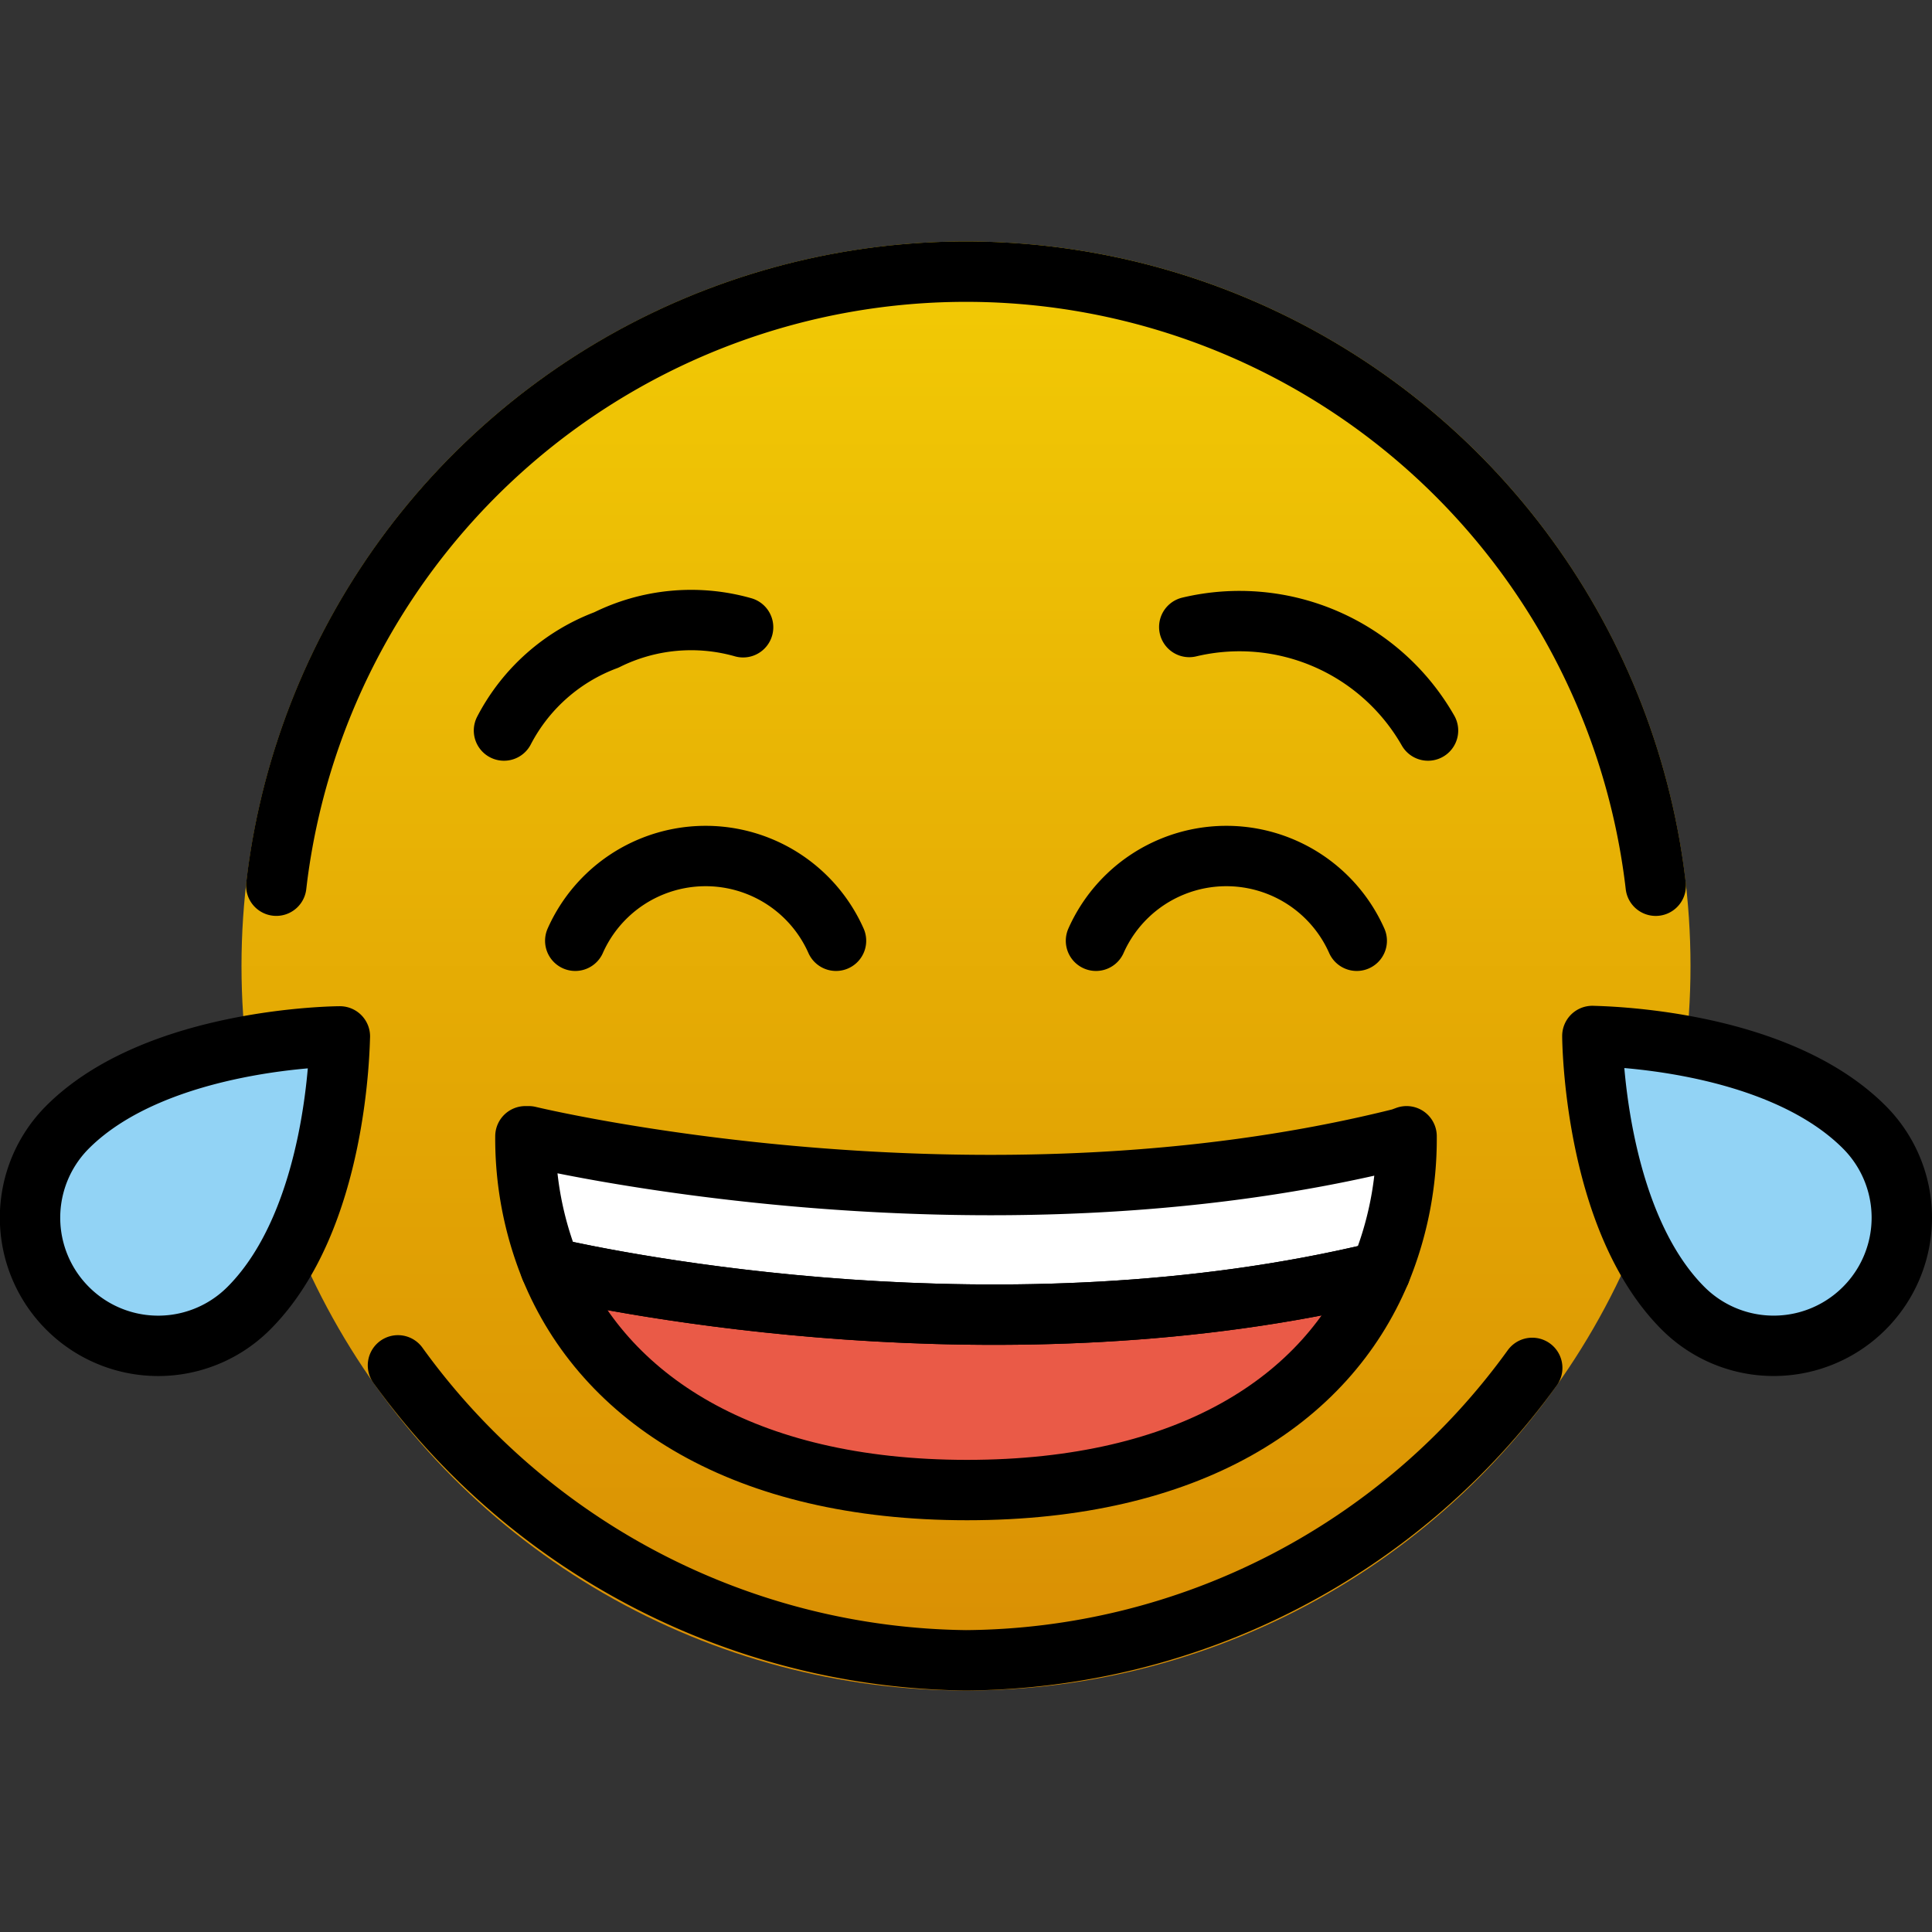 <svg id="emoji" viewBox="4 4 64 64" xmlns="http://www.w3.org/2000/svg">
<rect x="4" y="4" width="64" height="64" fill="#333333" stroke="none"/>
<defs>
    <linearGradient id="yellow-gradient" x1="0%" y1="0%" x2="0%" y2="100%">
      <stop style="stop-color:#F2CB05;stop-opacity:1;" offset="0%" />
      <stop style="stop-color:#D98E04;stop-opacity:1;" offset="100%" />
    </linearGradient>
  </defs>
  <g id="color">
    <circle cx="36" cy="36" r="24" fill="url(#yellow-gradient)"/>
    <path fill="#fff" d="M50.595,41.64a11.555,11.555,0,0,1-.87,4.49c-12.49,3.03-25.43.34-27.49-.13a11.435,11.435,0,0,1-.83-4.36h.11s14.8,3.59,28.89.07Z"/>
    <path fill="#ea5a47" d="M49.725,46.13c-1.79,4.27-6.35,7.23-13.69,7.23-7.41,0-12.03-3.03-13.8-7.36C24.295,46.47,37.235,49.16,49.725,46.13Z"/>
    <path fill="#92d3f5" d="M65.756,47.338a4.242,4.242,0,0,1-6.001.001c-2.972-2.972-3.006-8.961-3.006-9.021.231.013,6.051.062,9.007,3.019a4.241,4.241,0,0,1,0,6.001Z"/>
    <path fill="#92d3f5" d="M6.239,47.339a4.242,4.242,0,0,1-.001-6.001c2.972-2.972,8.961-3.006,9.021-3.006-.013.231-.062,6.051-3.019,9.007a4.241,4.241,0,0,1-6.001,0Z"/>
  </g>
  <g id="hair"/>
  <g id="skin"/>
  <g id="skin-shadow"/>
  <g id="line">
    <path fill="none" stroke="#000" stroke-linecap="round" stroke-linejoin="round" stroke-width="2" d="M58.848,33.341q-.01-.084-.02-.168A23.003,23.003,0,0,0,13.204,32.92c-.015.107-.039.313-.052.42"/>
    <path fill="none" stroke="#000" stroke-linecap="round" stroke-linejoin="round" stroke-width="2" d="M17.183,49.229A23.531,23.531,0,0,0,36,59a23.343,23.343,0,0,0,18.757-9.687"/>
    <path fill="none" stroke="#000" stroke-linecap="round" stroke-linejoin="round" stroke-width="2" d="M20.695,28.2a6.306,6.306,0,0,1,3.391-3,6.304,6.304,0,0,1,4.53-.421"/>
    <path fill="none" stroke="#000" stroke-linecap="round" stroke-linejoin="round" stroke-width="2" d="M51.305,28.2A7.19,7.19,0,0,0,43.396,24.77"/>
    <path fill="none" stroke="#000" stroke-linecap="round" stroke-linejoin="round" stroke-width="2" d="M50.595,41.64a11.555,11.555,0,0,1-.87,4.49c-12.49,3.03-25.43.34-27.49-.13a11.435,11.435,0,0,1-.83-4.36h.11s14.8,3.59,28.89.07Z"/>
    <path fill="none" stroke="#000" stroke-linecap="round" stroke-linejoin="round" stroke-width="2" d="M49.725,46.13c-1.79,4.27-6.35,7.23-13.69,7.23-7.41,0-12.03-3.03-13.8-7.36C24.295,46.47,37.235,49.16,49.725,46.13Z"/>
    <path fill="none" stroke="#000" stroke-linejoin="round" stroke-width="2" d="M65.756,47.338a4.242,4.242,0,0,1-6.001.001c-2.972-2.972-3.006-8.961-3.006-9.021.231.013,6.051.062,9.007,3.019a4.241,4.241,0,0,1,0,6.001Z"/>
    <path fill="none" stroke="#000" stroke-linejoin="round" stroke-width="2" d="M6.239,47.339a4.242,4.242,0,0,1-.001-6.001c2.972-2.972,8.961-3.006,9.021-3.006-.013.231-.062,6.051-3.019,9.007a4.241,4.241,0,0,1-6.001,0Z"/>
    <path fill="none" stroke="#000" stroke-linecap="round" stroke-miterlimit="10" stroke-width="2" d="M31.694,35.164a4.726,4.726,0,0,0-8.638,0"/>
    <path fill="none" stroke="#000" stroke-linecap="round" stroke-miterlimit="10" stroke-width="2" d="M48.944,35.164a4.726,4.726,0,0,0-8.638,0"/>
  </g>
</svg>

